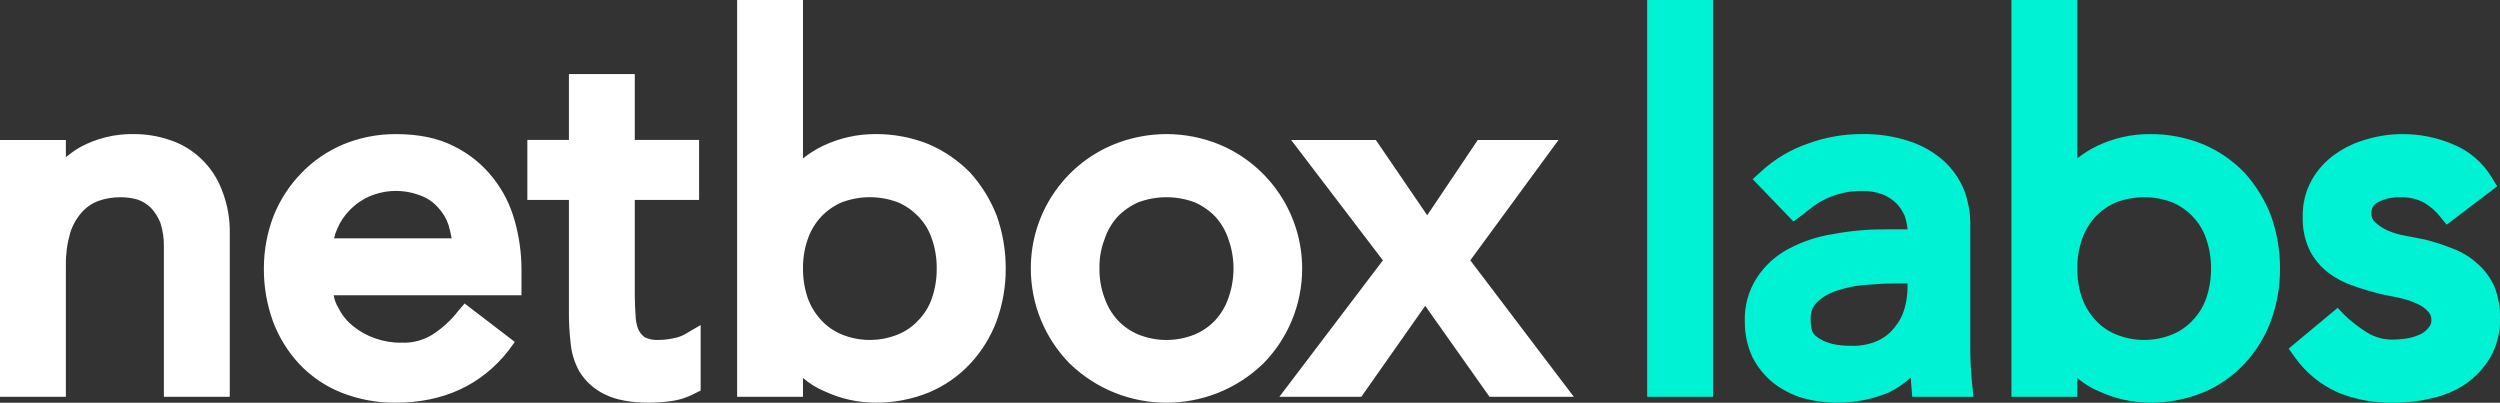 <?xml version="1.0" encoding="UTF-8"?>
<svg id="Layer_2" data-name="Layer 2" xmlns="http://www.w3.org/2000/svg" viewBox="0 0 1310.6 211.12">
  <rect x="0" y="0" width="1310.6" height="211.12" fill="#333333" stroke="none"/>
  <defs>
    <style>
      .cls-1 {
        fill: #00f2d4;
      }

      .cls-1, .cls-2 {
        stroke-width: 0px;
      }

      .cls-2 {
        fill: #fff;
      }
    </style>
  </defs>
  <g id="Layer_1-2" data-name="Layer 1">
    <g>
      <path class="cls-2" d="M116.34,99.69c2.93,7.38,4.33,15.29,4.11,23.23v85.1h-34.53v-78.52c.1-4.32-.53-8.63-1.85-12.74-1.15-2.88-2.83-5.53-4.93-7.81-1.99-1.93-4.37-3.41-6.99-4.32-2.87-.83-5.85-1.24-8.84-1.23-3.91-.04-7.81.59-11.51,1.85-3.39,1.22-6.43,3.27-8.84,5.96-2.81,3.15-4.91,6.86-6.17,10.89-1.58,5.48-2.34,11.16-2.26,16.86v69.06H0V73.38h34.53v9.04c2.38-1.99,4.92-3.78,7.61-5.34,8.58-4.62,18.21-6.95,27.95-6.78,6.43-.03,12.82,1.01,18.91,3.08,6.06,1.98,11.61,5.28,16.24,9.66,4.94,4.62,8.73,10.32,11.1,16.65ZM269.89,115.93c2.28,8.16,3.46,16.6,3.49,25.08v13.77h-98.46c.38,2.33,1.22,4.57,2.47,6.58,1.83,3.77,4.51,7.08,7.81,9.66,3.42,2.8,7.32,4.96,11.51,6.37,4.42,1.57,9.08,2.33,13.77,2.26,5.63.24,11.21-1.19,16.03-4.11,5.19-3.31,9.78-7.48,13.57-12.33l3.49-4.11,26.31,20.14-3.29,4.52c-14.18,18.09-34.12,27.34-59.2,27.34-9.78.09-19.49-1.72-28.57-5.34-8.34-3.34-15.84-8.46-21.99-15.01-6.02-6.49-10.7-14.1-13.77-22.4-3.18-8.83-4.78-18.16-4.73-27.54-.02-9.49,1.72-18.9,5.14-27.75,3.36-8.35,8.32-15.96,14.59-22.4,6.24-6.44,13.72-11.54,21.99-15.01,8.74-3.58,18.1-5.4,27.54-5.34,11.92,0,21.99,2.06,30.42,6.37,7.92,3.9,14.87,9.52,20.35,16.44,5.36,6.74,9.28,14.5,11.51,22.82ZM236.79,124.97c-.43-2.36-.98-4.69-1.64-6.99-1.14-3.45-3.04-6.61-5.55-9.25-2.45-2.78-5.56-4.9-9.04-6.17-8.68-3.42-18.36-3.27-26.93.41-3.87,1.69-7.37,4.13-10.28,7.19-2.81,2.83-5.05,6.18-6.58,9.87-.73,1.58-1.28,3.23-1.64,4.93h61.66ZM352.72,177.39c-2.56.57-5.18.84-7.81.82-2.41.12-4.82-.37-6.99-1.44-1.42-1.08-2.55-2.49-3.29-4.11-.93-2.36-1.42-4.87-1.44-7.4-.21-3.29-.41-6.58-.41-9.87v-50.57h33.71v-31.45h-33.71v-34.53h-34.53v34.53h-21.79v31.45h21.79v58.79c-.04,5.15.24,10.3.82,15.42.38,5.56,1.99,10.97,4.73,15.83,3.21,5.18,7.85,9.32,13.36,11.92,5.76,2.88,13.36,4.32,23.43,4.32,3.71-.04,7.42-.31,11.1-.82,4.47-.56,8.79-1.95,12.74-4.11l2.88-1.44v-34.33l-8.43,4.93c-1.93,1.02-4.01,1.72-6.17,2.06ZM522.51,113.05c3.16,8.91,4.76,18.3,4.73,27.75.04,9.32-1.56,18.57-4.73,27.34-3.07,8.3-7.75,15.92-13.77,22.4-6.1,6.56-13.53,11.74-21.79,15.21-8.94,3.62-18.51,5.44-28.16,5.34-9.17-.04-18.22-2.07-26.52-5.96-4.12-1.71-7.93-4.07-11.31-6.99v9.87h-34.53V0h34.53v83.04c3.23-2.59,6.75-4.8,10.48-6.58,8.54-4.07,17.88-6.18,27.34-6.17,9.65-.09,19.22,1.72,28.16,5.34,8.18,3.52,15.58,8.62,21.79,15.01,5.91,6.58,10.57,14.17,13.77,22.4ZM488.59,125.39c-1.41-4.39-3.8-8.39-6.99-11.72-3.07-3.26-6.78-5.85-10.89-7.61-9.47-3.57-19.92-3.57-29.39,0-4.12,1.76-7.83,4.35-10.89,7.61-3.12,3.37-5.5,7.37-6.99,11.72-1.71,4.96-2.55,10.17-2.47,15.42-.05,5.24.78,10.45,2.47,15.42,1.54,4.27,3.91,8.18,6.99,11.51,3.01,3.32,6.74,5.92,10.89,7.61,9.42,3.83,19.97,3.83,29.39,0,4.16-1.68,7.88-4.28,10.89-7.61,3.15-3.28,5.54-7.21,6.99-11.51,1.68-4.96,2.52-10.18,2.47-15.42.07-5.24-.77-10.46-2.47-15.42ZM662.08,190.75c-28.24,27.15-72.89,27.15-101.13,0-13.17-13.29-20.56-31.24-20.55-49.95-.1-28.4,16.95-54.05,43.17-64.95,17.9-7.4,38.01-7.4,55.91,0,26.14,11,43.15,36.59,43.17,64.95,0,18.71-7.38,36.66-20.55,49.95ZM643.99,125.39c-1.42-4.34-3.73-8.33-6.78-11.72-3.1-3.22-6.8-5.8-10.89-7.61-9.55-3.56-20.05-3.56-29.6,0-4.09,1.81-7.79,4.39-10.89,7.61-3.05,3.39-5.36,7.38-6.78,11.72-1.88,4.92-2.79,10.15-2.67,15.42-.08,5.26.82,10.49,2.67,15.42,1.47,4.25,3.77,8.17,6.78,11.51,3.05,3.28,6.77,5.87,10.89,7.61,9.49,3.84,20.11,3.84,29.6,0,4.13-1.74,7.84-4.33,10.89-7.61,3.01-3.34,5.32-7.26,6.78-11.51,1.75-4.95,2.66-10.16,2.67-15.42,0-5.25-.9-10.47-2.67-15.42ZM817.06,73.38h-42.34l-26.52,39.47-26.93-39.47h-44.4l48.1,63.1-54.27,71.53h42.96l33.5-47.69,33.71,47.69h44.19l-54.27-71.53,46.25-63.1Z"/>
      <path class="cls-1" d="M863.51,0h34.53v208.02h-34.53V0ZM1033.92,201.85l.62,6.17h-32.07l-.41-5.14c-.21-1.64-.21-3.29-.41-4.93-3.43,3.15-7.31,5.79-11.51,7.81-14.34,5.95-30.25,6.97-45.22,2.88-5.59-1.71-10.81-4.42-15.42-8.02-4.55-3.7-8.27-8.32-10.89-13.57-2.63-5.81-3.97-12.12-3.91-18.5-.31-8.15,1.92-16.19,6.37-23.02,4.13-6.31,9.79-11.47,16.44-15.01,7.31-3.91,15.24-6.55,23.43-7.81,9.01-1.69,18.17-2.52,27.34-2.47h11.72c-.2-2.38-.68-4.72-1.44-6.99-1.05-2.43-2.51-4.65-4.32-6.58-2.08-2.01-4.52-3.62-7.19-4.73-3.55-1.32-7.32-1.94-11.1-1.85-3.53-.05-7.06.37-10.48,1.23-2.82.71-5.57,1.67-8.22,2.88-2.31,1.1-4.51,2.41-6.58,3.91l-6.37,4.93-4.11,3.08-21.38-22.2,4.32-3.91c7.15-6.63,15.63-11.68,24.87-14.8,8.89-3.25,18.28-4.91,27.75-4.93,8.51-.18,16.98,1.07,25.08,3.7,6.67,2.16,12.82,5.65,18.09,10.28,4.62,4.24,8.26,9.43,10.69,15.21,2.12,5.58,3.23,11.5,3.29,17.47v63.1c0,4.32,0,8.22.21,11.72.21,3.49.41,6.99.82,10.07ZM993.01,148.61c-5.34,0-10.89.41-16.44.82-4.98.49-9.88,1.6-14.59,3.29-3.64,1.22-6.94,3.26-9.66,5.96-2.08,2.14-3.2,5.03-3.08,8.02,0,6.99.82,8.43,4.73,10.89,3.91,2.47,9.25,3.7,16.44,3.7,4.8.19,9.58-.73,13.98-2.67,3.47-1.58,6.5-3.97,8.84-6.99,2.38-2.82,4.13-6.11,5.14-9.66,1.05-3.61,1.6-7.34,1.64-11.1v-2.26h-6.99ZM1190.54,113.05c3.16,8.91,4.76,18.3,4.73,27.75.04,9.32-1.56,18.57-4.73,27.34-3.07,8.3-7.75,15.92-13.77,22.4-6.1,6.56-13.53,11.74-21.79,15.21-8.88,3.6-18.38,5.42-27.95,5.34-9.23-.04-18.35-2.07-26.72-5.96-4.12-1.71-7.93-4.07-11.31-6.99v9.87h-34.53V0h34.53v83.04c3.23-2.59,6.75-4.8,10.48-6.58,8.6-4.1,18.02-6.2,27.54-6.17,9.58-.08,19.08,1.74,27.95,5.34,8.21,3.47,15.62,8.58,21.79,15.01,5.91,6.58,10.57,14.17,13.77,22.4ZM1156.63,125.39c-1.41-4.39-3.8-8.39-6.99-11.72-3.07-3.26-6.78-5.85-10.89-7.61-9.47-3.57-19.92-3.57-29.39,0-4.12,1.76-7.83,4.35-10.89,7.61-3.12,3.37-5.5,7.37-6.99,11.72-1.71,4.96-2.55,10.17-2.47,15.42-.05,5.24.78,10.45,2.47,15.42,1.54,4.27,3.91,8.18,6.99,11.51,3.01,3.32,6.74,5.92,10.89,7.61,9.42,3.83,19.97,3.83,29.39,0,4.16-1.68,7.88-4.28,10.89-7.61,3.15-3.28,5.54-7.21,6.99-11.51,1.68-4.96,2.52-10.18,2.47-15.42.07-5.24-.77-10.46-2.47-15.42ZM1307.5,149.85c-2.11-4.58-5.2-8.65-9.04-11.92-3.84-3.43-8.31-6.08-13.16-7.81-4.81-1.94-9.76-3.52-14.8-4.73h-.21l-9.46-1.85c-3.11-.52-6.15-1.42-9.04-2.67-2.51-1.09-4.81-2.62-6.78-4.52-1.32-1.2-2-2.95-1.85-4.73-.09-2.33,1.2-4.5,3.29-5.55,3.61-1.89,7.65-2.82,11.72-2.67,4.27-.18,8.52.74,12.33,2.67,3.32,1.9,6.25,4.41,8.63,7.4l3.49,4.32,26.52-20.14-2.67-4.32c-4.8-8.13-12.18-14.43-20.97-17.88-8.2-3.44-17.01-5.18-25.9-5.14-6.33-.03-12.64.87-18.7,2.67-5.97,1.59-11.61,4.23-16.65,7.81-5.08,3.54-9.3,8.17-12.33,13.57-3.32,5.96-4.95,12.71-4.73,19.53-.18,6.04,1.09,12.03,3.7,17.47,2.36,4.6,5.73,8.61,9.87,11.72,4.11,3.05,8.69,5.41,13.57,6.99,4.66,1.64,9.59,3.08,14.8,4.32h.21l8.84,1.85c2.98.62,5.88,1.58,8.63,2.88,2.29.88,4.33,2.29,5.96,4.11,1.32,1.2,2,2.95,1.85,4.73.04,1.28-.4,2.52-1.23,3.49-1.05,1.42-2.38,2.61-3.91,3.49-2.09,1.03-4.3,1.79-6.58,2.26-2.58.49-5.19.76-7.81.82-4.99.21-9.93-1.08-14.18-3.7-4.28-2.67-8.27-5.77-11.92-9.25l-3.49-3.7-25.69,21.38,3.08,4.32c5.86,8.31,13.9,14.85,23.23,18.91,9.22,3.63,19.08,5.37,28.98,5.14,6.51.07,13-.69,19.32-2.26,6.38-1.31,12.44-3.82,17.88-7.4,5.34-3.66,9.83-8.43,13.16-13.98,3.59-6.32,5.37-13.5,5.14-20.76.13-5.77-.92-11.5-3.08-16.86Z"/>
    </g>
  </g>
</svg>